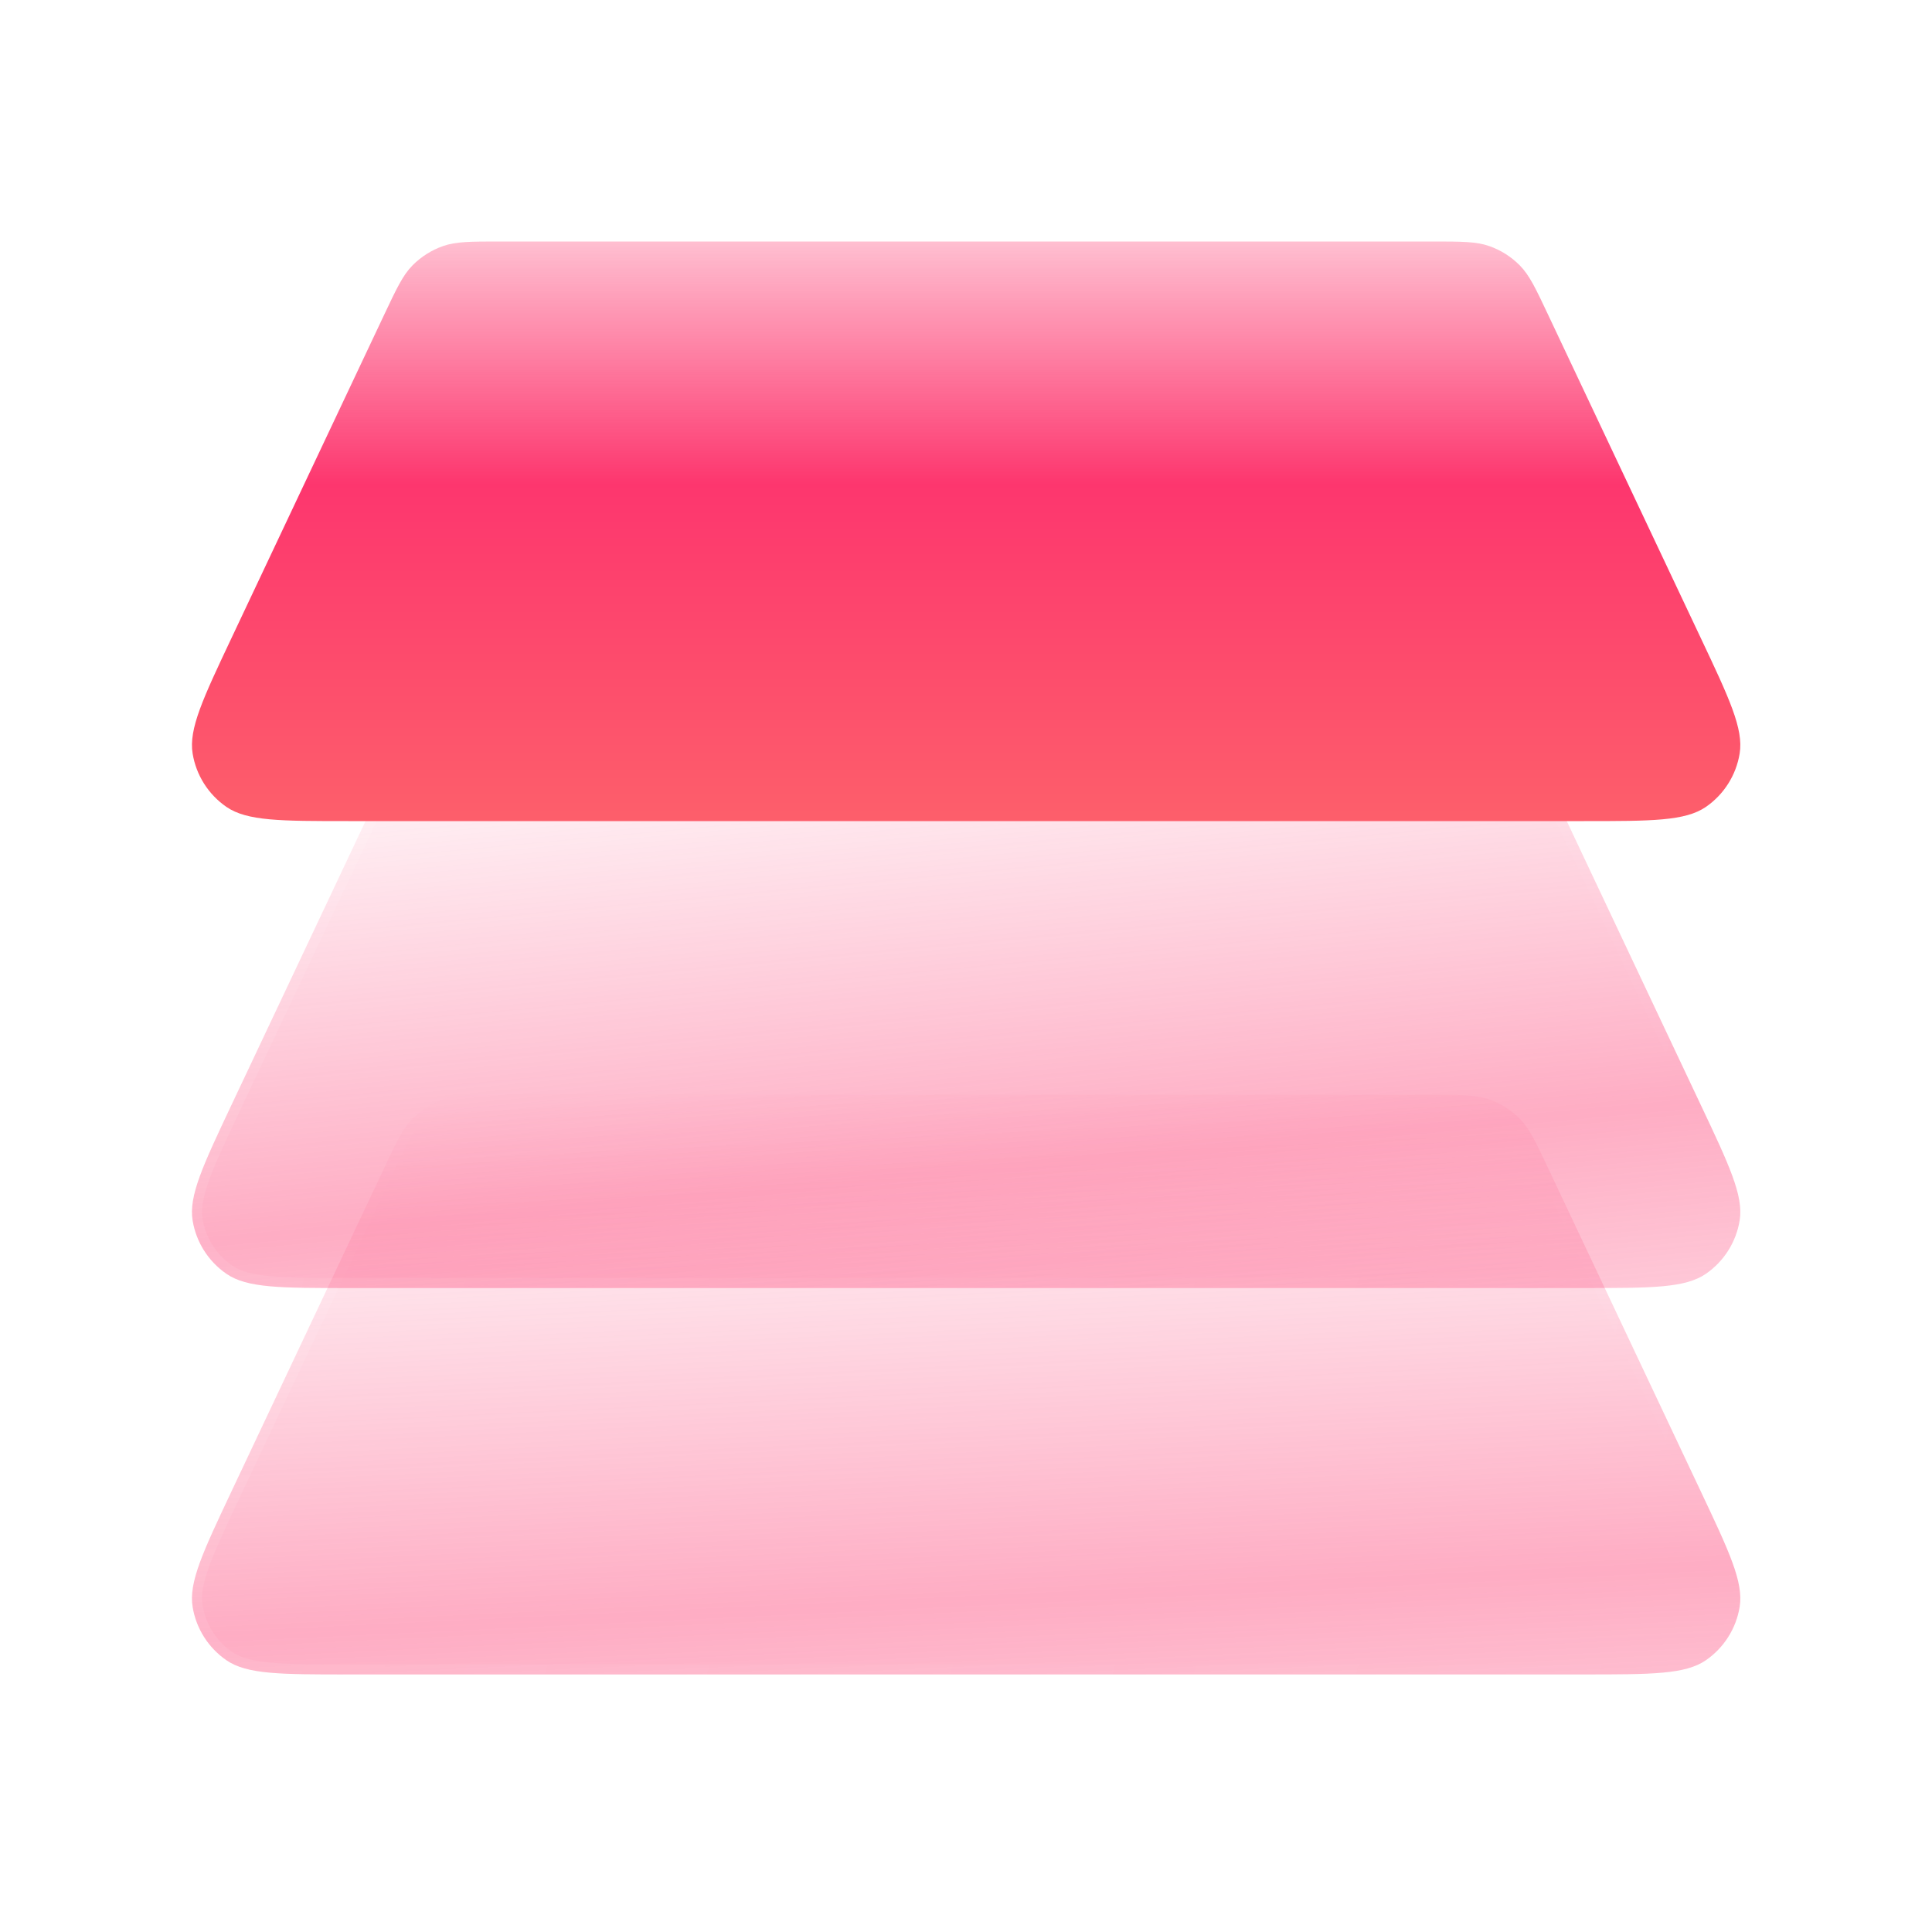<svg width="48" height="48" viewBox="0 0 48 48" fill="none" xmlns="http://www.w3.org/2000/svg">
    <g filter="url(#filter0_bi_6759_39938)">
        <path d="M9.538 27.035C9.852 26.37 10.008 26.038 10.249 25.794C10.462 25.579 10.721 25.416 11.006 25.315C11.329 25.201 11.696 25.201 12.431 25.201L35.576 25.201C36.311 25.201 36.678 25.201 37.001 25.315C37.286 25.416 37.545 25.579 37.758 25.794C37.999 26.038 38.156 26.37 38.469 27.035L42.247 35.035C42.964 36.552 43.322 37.31 43.221 37.925C43.133 38.461 42.83 38.939 42.383 39.248C41.87 39.601 41.031 39.601 39.354 39.601L8.653 39.601C6.976 39.601 6.137 39.601 5.625 39.248C5.177 38.939 4.874 38.461 4.786 37.925C4.685 37.31 5.044 36.552 5.76 35.035L9.538 27.035Z" fill="url(#paint0_linear_6759_39938)" fill-opacity="0.64"/>
        <path d="M9.651 27.088C9.969 26.415 10.116 26.107 10.338 25.882C10.537 25.681 10.78 25.527 11.047 25.433C11.345 25.328 11.687 25.326 12.431 25.326L35.576 25.326C36.32 25.326 36.662 25.328 36.959 25.433C37.227 25.527 37.47 25.681 37.669 25.882C37.891 26.107 38.038 26.415 38.356 27.088L42.134 35.088C42.493 35.849 42.759 36.412 42.923 36.861C43.087 37.31 43.143 37.629 43.098 37.904C43.015 38.407 42.731 38.855 42.312 39.145C42.082 39.303 41.77 39.389 41.294 39.432C40.817 39.476 40.195 39.476 39.354 39.476L8.653 39.476C7.812 39.476 7.19 39.476 6.714 39.432C6.237 39.389 5.925 39.303 5.695 39.145C5.276 38.855 4.992 38.407 4.909 37.904C4.864 37.629 4.92 37.31 5.084 36.861C5.248 36.412 5.514 35.849 5.873 35.088L9.651 27.088Z" stroke="url(#paint1_linear_6759_39938)" stroke-width="0.25"/>
    </g>
    <g filter="url(#filter1_bi_6759_39938)">
        <path d="M9.538 17.434C9.852 16.77 10.008 16.437 10.249 16.194C10.462 15.979 10.721 15.815 11.006 15.714C11.329 15.601 11.696 15.601 12.431 15.601L35.576 15.601C36.311 15.601 36.678 15.601 37.001 15.714C37.286 15.815 37.545 15.979 37.758 16.194C37.999 16.437 38.156 16.77 38.469 17.434L42.247 25.434C42.964 26.951 43.322 27.71 43.221 28.324C43.133 28.861 42.83 29.338 42.383 29.647C41.87 30.001 41.031 30.001 39.354 30.001L8.653 30.001C6.976 30.001 6.137 30.001 5.625 29.647C5.177 29.338 4.874 28.861 4.786 28.324C4.685 27.71 5.044 26.951 5.76 25.434L9.538 17.434Z" fill="url(#paint2_linear_6759_39938)" fill-opacity="0.64"/>
        <path d="M9.651 17.488C9.969 16.814 10.116 16.506 10.338 16.282C10.537 16.08 10.78 15.927 11.047 15.832C11.345 15.727 11.687 15.726 12.431 15.726L35.576 15.726C36.32 15.726 36.662 15.727 36.959 15.832C37.227 15.927 37.47 16.08 37.669 16.282C37.891 16.506 38.038 16.814 38.356 17.488L42.134 25.488C42.493 26.248 42.759 26.811 42.923 27.26C43.087 27.71 43.143 28.029 43.098 28.304C43.015 28.807 42.731 29.255 42.312 29.544C42.082 29.703 41.77 29.788 41.294 29.832C40.817 29.875 40.195 29.876 39.354 29.876L8.653 29.876C7.812 29.876 7.19 29.875 6.714 29.832C6.237 29.788 5.925 29.703 5.695 29.544C5.276 29.255 4.992 28.807 4.909 28.304C4.864 28.029 4.92 27.71 5.084 27.26C5.248 26.811 5.514 26.248 5.873 25.488L9.651 17.488Z" stroke="url(#paint3_linear_6759_39938)" stroke-width="0.25"/>
    </g>
    <path d="M9.538 7.834C9.852 7.169 10.008 6.837 10.249 6.593C10.462 6.378 10.721 6.214 11.006 6.114C11.329 6 11.696 6 12.431 6L35.576 6C36.311 6 36.678 6 37.001 6.114C37.286 6.214 37.545 6.378 37.758 6.593C37.999 6.837 38.156 7.169 38.469 7.834L42.247 15.834C42.964 17.351 43.322 18.109 43.221 18.723C43.133 19.26 42.83 19.738 42.383 20.047C41.87 20.4 41.031 20.4 39.354 20.4L8.653 20.4C6.976 20.4 6.137 20.4 5.625 20.047C5.177 19.738 4.874 19.26 4.786 18.723C4.685 18.109 5.044 17.351 5.76 15.834L9.538 7.834Z" fill="url(#paint4_linear_6759_39938)"/>
    <defs>
        <filter id="filter0_bi_6759_39938" x="-0.564" y="19.868" width="49.135" height="25.067" filterUnits="userSpaceOnUse" color-interpolation-filters="sRGB">
            <feFlood flood-opacity="0" result="BackgroundImageFix"/>
            <feGaussianBlur in="BackgroundImageFix" stdDeviation="2.667"/>
            <feComposite in2="SourceAlpha" operator="in" result="effect1_backgroundBlur_6759_39938"/>
            <feBlend mode="normal" in="SourceGraphic" in2="effect1_backgroundBlur_6759_39938" result="shape"/>
            <feColorMatrix in="SourceAlpha" type="matrix" values="0 0 0 0 0 0 0 0 0 0 0 0 0 0 0 0 0 0 127 0" result="hardAlpha"/>
            <feOffset dy="2"/>
            <feGaussianBlur stdDeviation="2"/>
            <feComposite in2="hardAlpha" operator="arithmetic" k2="-1" k3="1"/>
            <feColorMatrix type="matrix" values="0 0 0 0 1 0 0 0 0 1 0 0 0 0 1 0 0 0 0.08 0"/>
            <feBlend mode="normal" in2="shape" result="effect2_innerShadow_6759_39938"/>
        </filter>
        <filter id="filter1_bi_6759_39938" x="-0.564" y="10.267" width="49.135" height="25.067" filterUnits="userSpaceOnUse" color-interpolation-filters="sRGB">
            <feFlood flood-opacity="0" result="BackgroundImageFix"/>
            <feGaussianBlur in="BackgroundImageFix" stdDeviation="2.667"/>
            <feComposite in2="SourceAlpha" operator="in" result="effect1_backgroundBlur_6759_39938"/>
            <feBlend mode="normal" in="SourceGraphic" in2="effect1_backgroundBlur_6759_39938" result="shape"/>
            <feColorMatrix in="SourceAlpha" type="matrix" values="0 0 0 0 0 0 0 0 0 0 0 0 0 0 0 0 0 0 127 0" result="hardAlpha"/>
            <feOffset dy="2"/>
            <feGaussianBlur stdDeviation="2"/>
            <feComposite in2="hardAlpha" operator="arithmetic" k2="-1" k3="1"/>
            <feColorMatrix type="matrix" values="0 0 0 0 1 0 0 0 0 1 0 0 0 0 1 0 0 0 0.08 0"/>
            <feBlend mode="normal" in2="shape" result="effect2_innerShadow_6759_39938"/>
        </filter>
        <linearGradient id="paint0_linear_6759_39938" x1="8.468" y1="25.201" x2="9.777" y2="52.651" gradientUnits="userSpaceOnUse">
            <stop stop-color="#FD366E" stop-opacity="0"/>
            <stop offset="0.484" stop-color="#FD366E" stop-opacity="0.64"/>
            <stop offset="1" stop-color="#FD366E" stop-opacity="0"/>
        </linearGradient>
        <linearGradient id="paint1_linear_6759_39938" x1="3.455" y1="33.273" x2="41.457" y2="44.116" gradientUnits="userSpaceOnUse">
            <stop stop-color="white" stop-opacity="0.08"/>
            <stop offset="1" stop-color="white" stop-opacity="0"/>
        </linearGradient>
        <linearGradient id="paint2_linear_6759_39938" x1="8.468" y1="15.601" x2="10.945" y2="42.124" gradientUnits="userSpaceOnUse">
            <stop stop-color="#FD366E" stop-opacity="0"/>
            <stop offset="0.484" stop-color="#FD366E" stop-opacity="0.64"/>
            <stop offset="1" stop-color="#FD366E" stop-opacity="0"/>
        </linearGradient>
        <linearGradient id="paint3_linear_6759_39938" x1="3.455" y1="23.673" x2="41.457" y2="34.516" gradientUnits="userSpaceOnUse">
            <stop stop-color="white" stop-opacity="0.08"/>
            <stop offset="1" stop-color="white" stop-opacity="0"/>
        </linearGradient>
        <linearGradient id="paint4_linear_6759_39938" x1="33.75" y1="6" x2="33.75" y2="20.25" gradientUnits="userSpaceOnUse">
            <stop stop-color="#FD366E" stop-opacity="0.32"/>
            <stop offset="0.423" stop-color="#FD366E"/>
            <stop offset="1" stop-color="#FD5E6B"/>
        </linearGradient>
    </defs>
</svg>
